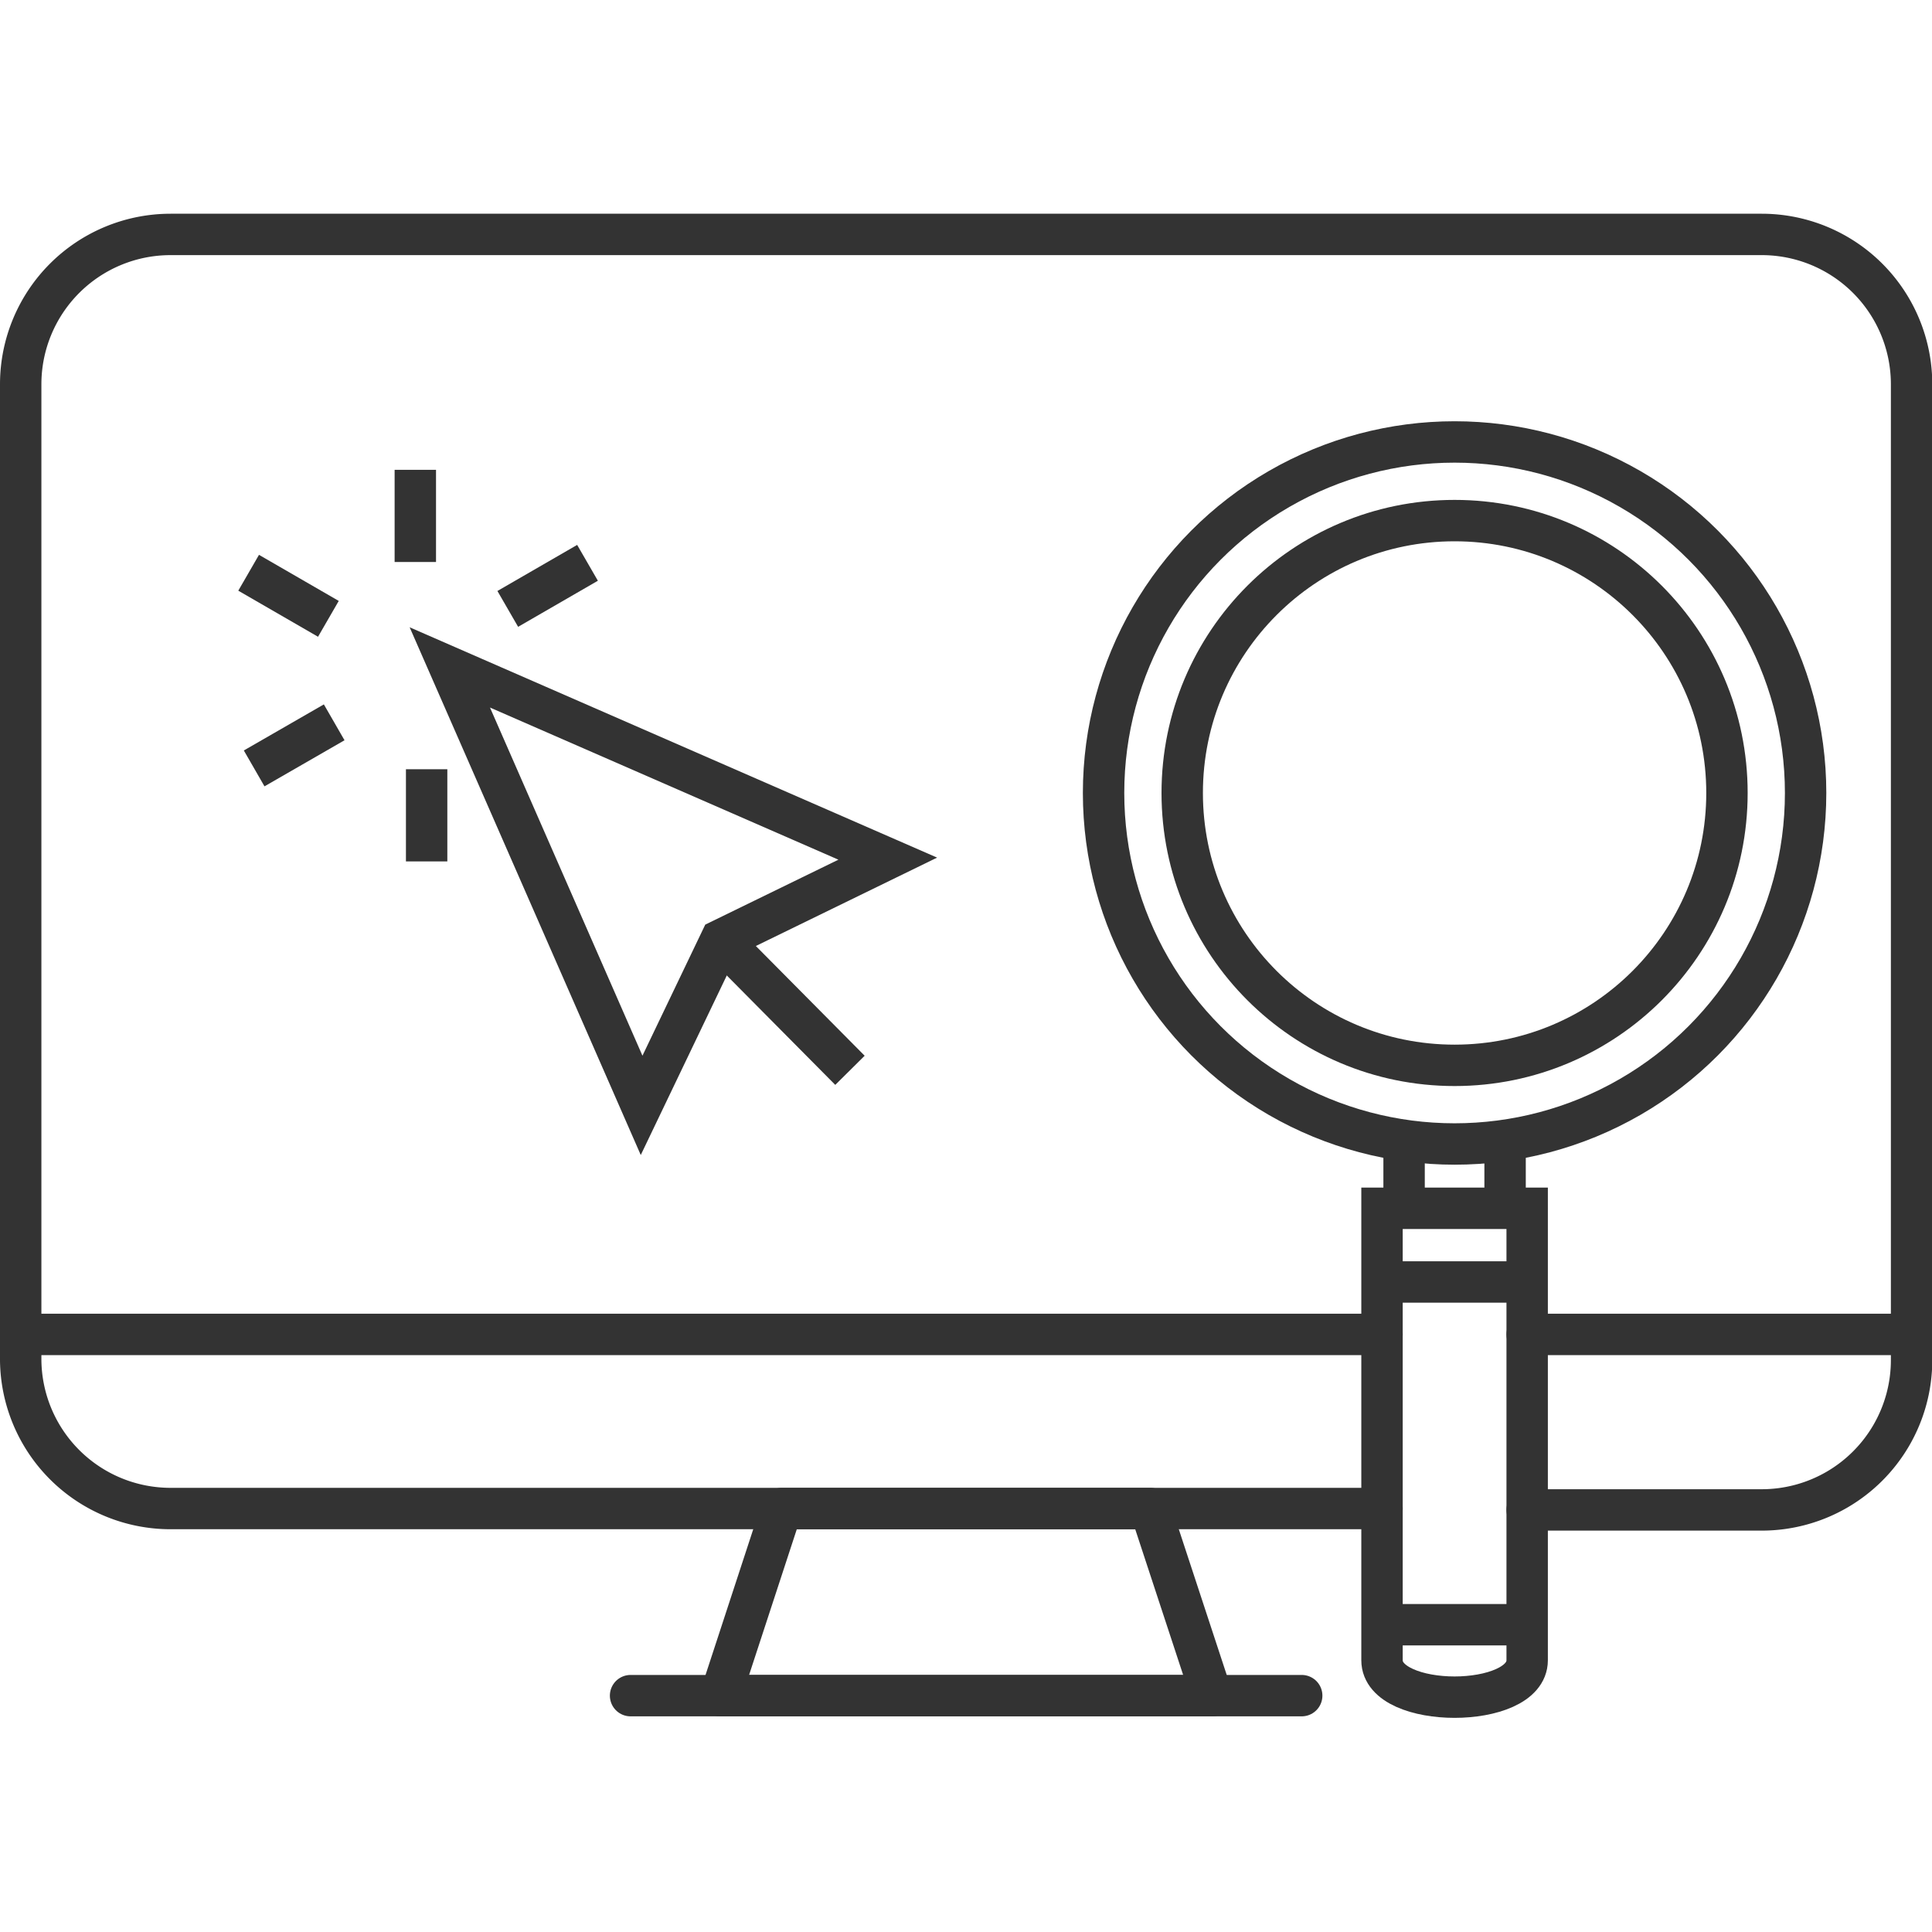 <svg id="Layer_1" data-name="Layer 1" xmlns="http://www.w3.org/2000/svg" viewBox="0 0 70.01 54.5" width="100" height="100"><defs><style>.cls-1,.cls-2{fill:none;stroke:#333;stroke-width:1.5px;}.cls-1{stroke-miterlimit:10;}.cls-2{stroke-linecap:round;stroke-linejoin:round;}</style></defs><title>seo</title><polygon class="cls-1" points="16.3 16.43 32.17 23.36 26.12 26.31 23.25 32.3 16.3 16.43"/><line class="cls-1" x1="30.8" y1="31.03" x2="26.12" y2="26.31"/><line class="cls-1" x1="15.05" y1="9.27" x2="15.05" y2="12.61"/><line class="cls-1" x1="9.01" y1="13" x2="11.9" y2="14.67"/><line class="cls-1" x1="9.21" y1="20.09" x2="12.11" y2="18.42"/><line class="cls-1" x1="15.46" y1="23.46" x2="15.46" y2="20.12"/><line class="cls-1" x1="21.29" y1="12.64" x2="18.4" y2="14.31"/><path class="cls-1" d="M770.38,107.88c0,1.78-5.26,1.78-5.26,0V91.5h5.26Z" transform="translate(-715.04 -55.47)"/><line class="cls-1" x1="50.08" y1="51.12" x2="55.34" y2="51.12"/><line class="cls-1" x1="50.08" y1="38.7" x2="55.34" y2="38.7"/><circle class="cls-1" cx="52.71" cy="20.98" r="12.72"/><circle class="cls-1" cx="52.71" cy="20.98" r="9.87"/><line class="cls-1" x1="54.54" y1="36.03" x2="54.54" y2="33.58"/><line class="cls-1" x1="50.88" y1="36.03" x2="50.88" y2="33.58"/><path class="cls-2" d="M765.12,102.38H721.21A5.43,5.43,0,0,1,715.79,97V61.64a5.43,5.43,0,0,1,5.43-5.43h57.66a5.43,5.43,0,0,1,5.43,5.43V97a5.43,5.43,0,0,1-5.43,5.43h-8.5" transform="translate(-715.04 -55.47)"/><polygon class="cls-2" points="43.91 53.69 26.11 53.69 28.33 46.91 41.68 46.91 43.91 53.69"/><line class="cls-2" x1="22.85" y1="53.69" x2="47.17" y2="53.69"/><line class="cls-2" x1="55.34" y1="40.6" x2="69.26" y2="40.6"/><line class="cls-2" x1="0.75" y1="40.6" x2="50.08" y2="40.6"/></svg>